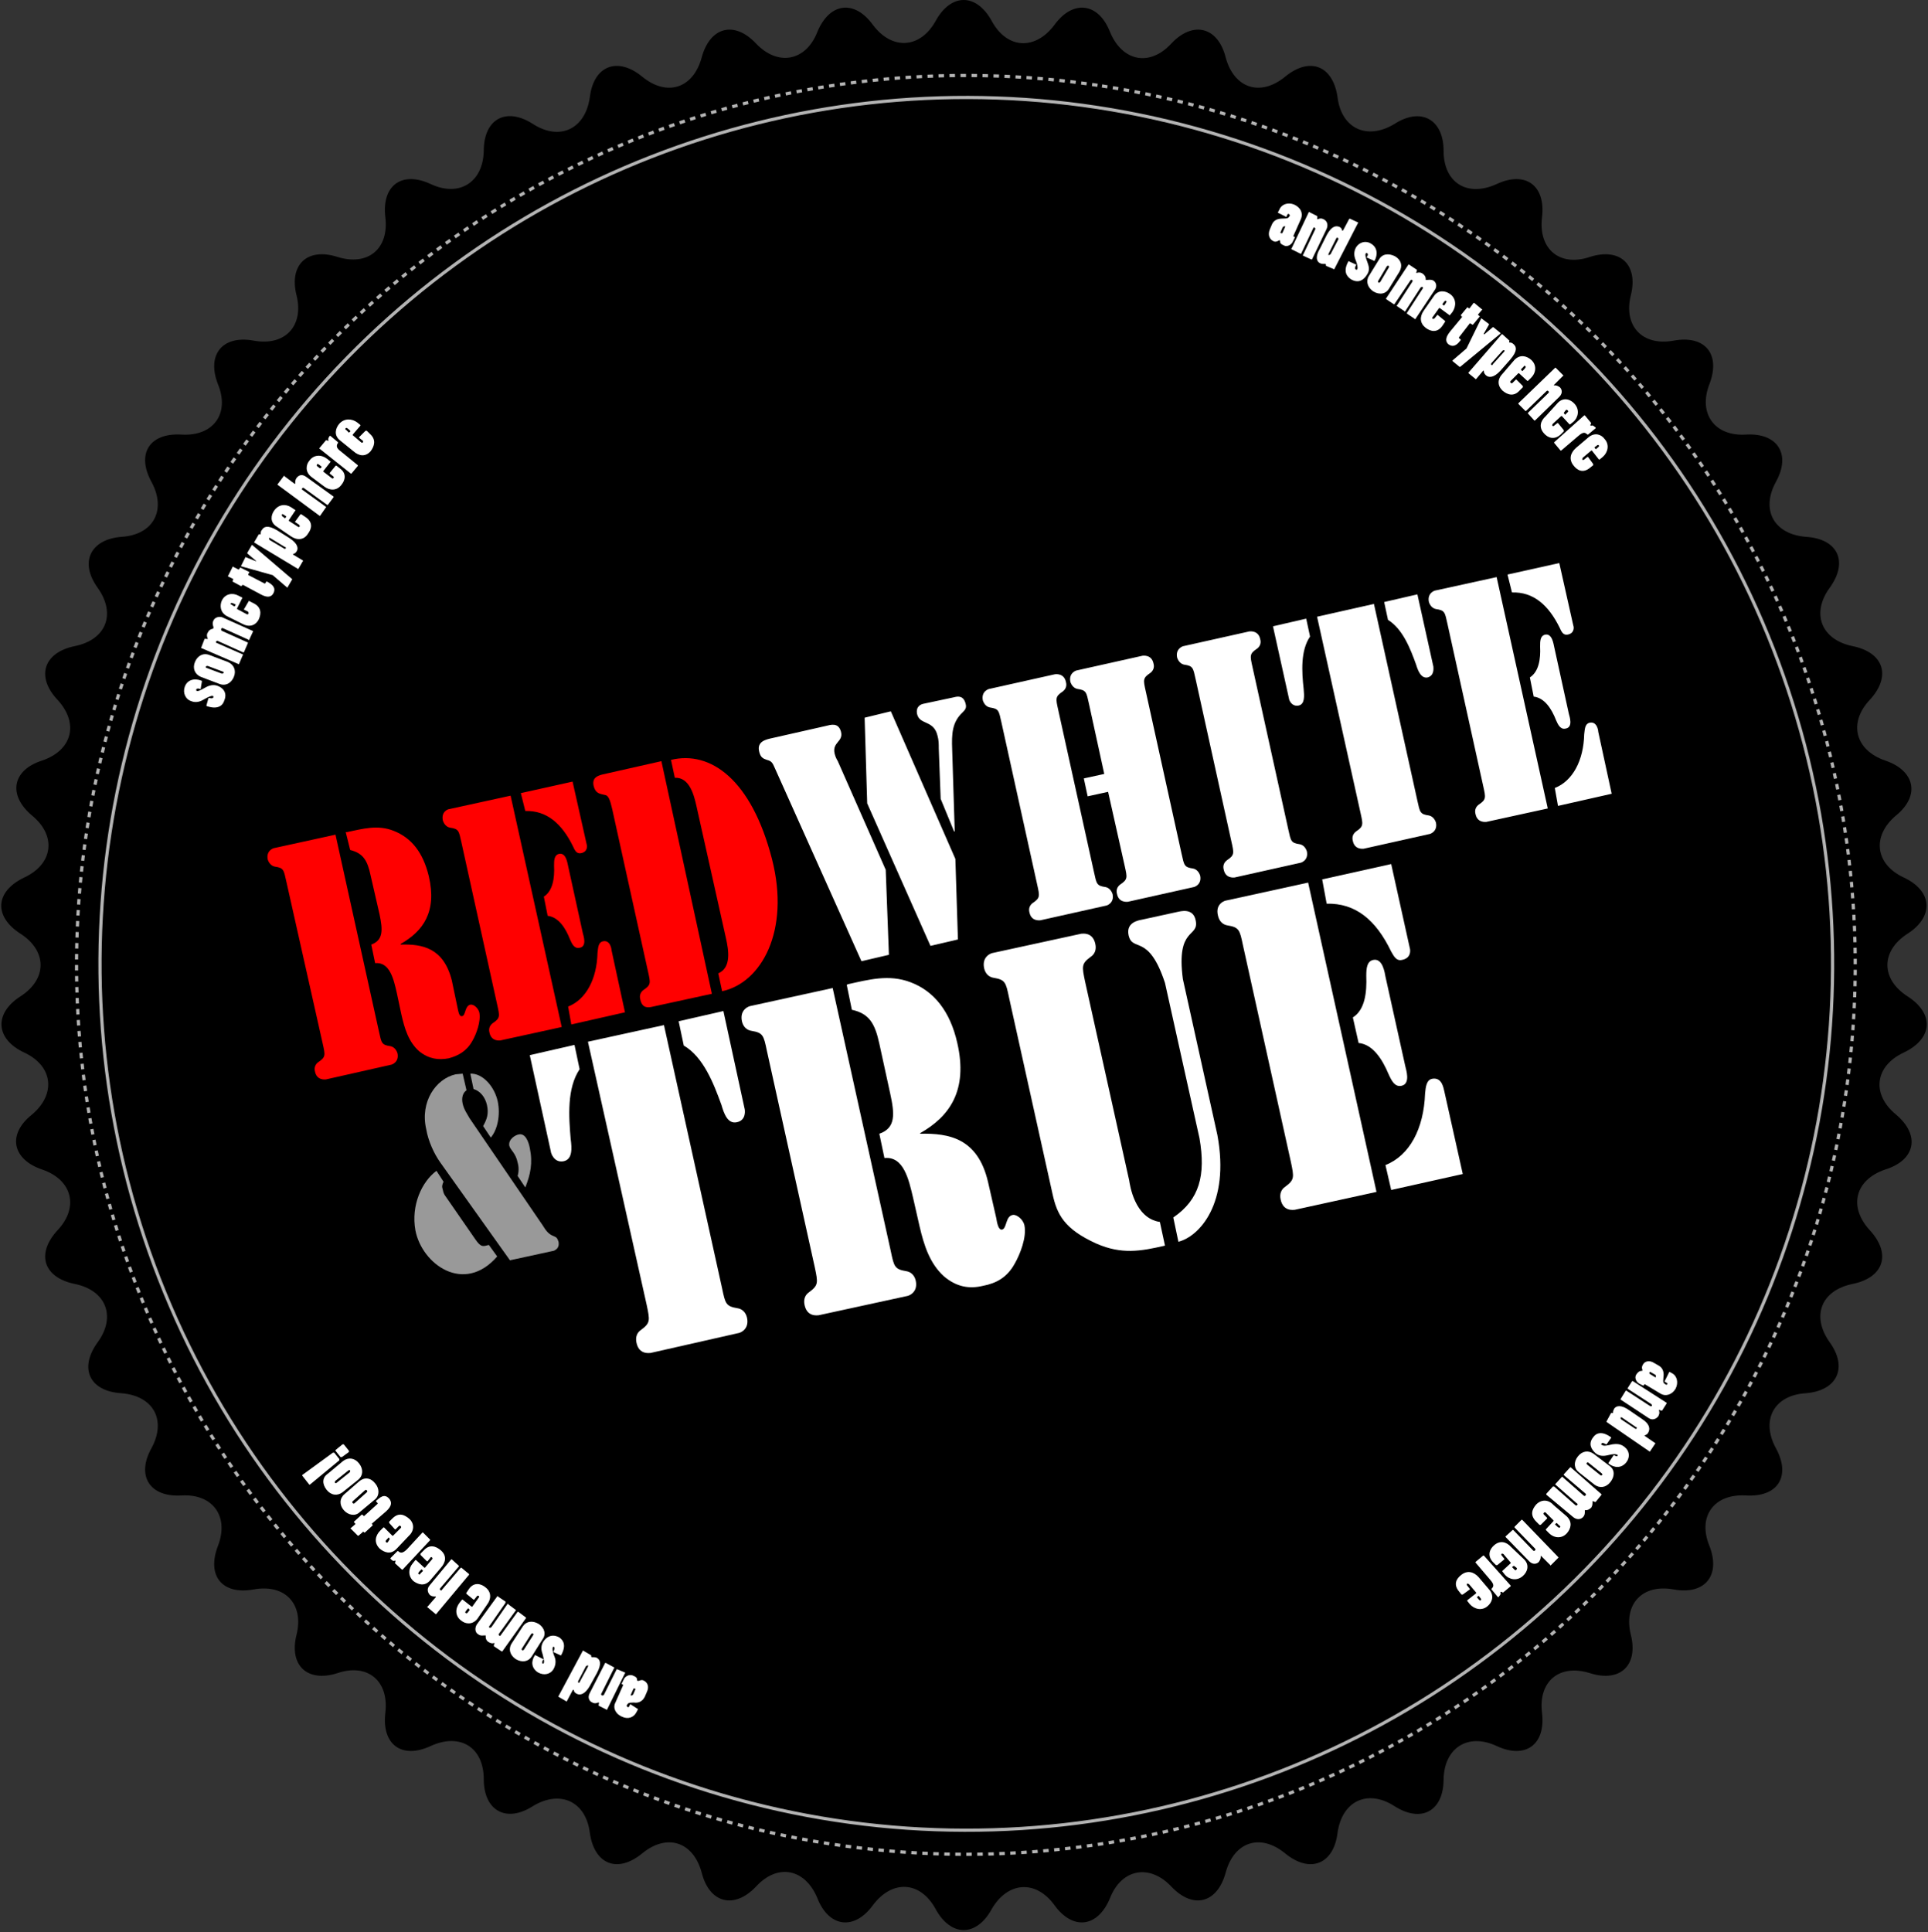 <?xml version="1.0" encoding="utf-8"?>
<!-- Generator: Adobe Illustrator 25.0.0, SVG Export Plug-In . SVG Version: 6.00 Build 0)  -->
<svg version="1.1" xmlns="http://www.w3.org/2000/svg" xmlns:xlink="http://www.w3.org/1999/xlink" x="0px" y="0px"
	 viewBox="0 0 301.7 302.3" style="enable-background:new 0 0 301.7 302.3;" xml:space="preserve">
<rect x="0" y="0" width="301.7" height="302.3" fill="#333333" stroke="none"/>
<style type="text/css">
	.st0{fill:#FFFFFF;}
	.st1{fill:#FF0000;}
	.st2{fill:#999999;}
	.st3{opacity:0.7;}
	.st4{fill:none;stroke:#FFFFFF;stroke-width:0.5;stroke-miterlimit:10;stroke-dasharray:0.861,0.861;}
	.st5{opacity:0.7;fill:none;stroke:#FFFFFF;stroke-width:0.5;stroke-miterlimit:10;}
</style>
<g id="black_disk">
	<g>
		<path d="M146.4,3.3c2.4-4.4,6.4-4.4,8.8,0c2.4,4.4,6.8,4.6,9.8,0.6c2.9-4,6.9-3.5,8.7,1.1c1.9,4.6,6.2,5.5,9.6,1.8
			c3.4-3.6,7.3-2.6,8.5,2.2c1.3,4.8,5.4,6.2,9.3,3c3.9-3.2,7.5-1.7,8.2,3.2c0.6,4.9,4.6,6.8,8.9,4.2c4.2-2.7,7.7-0.7,7.7,4.2
			c0,5,3.7,7.3,8.3,5.2c4.5-2.1,7.7,0.2,7.1,5.2c-0.6,5,2.8,7.8,7.5,6.2c4.7-1.5,7.6,1.2,6.4,6c-1.2,4.8,1.8,8,6.7,7.1
			c4.9-0.9,7.4,2.1,5.6,6.8c-1.8,4.6,0.8,8.2,5.7,7.9c5-0.3,7.1,3.1,4.7,7.4c-2.4,4.4-0.3,8.2,4.7,8.6c5,0.3,6.7,3.9,3.7,8
			c-2.9,4-1.3,8.1,3.6,9.1c4.9,1,6.1,4.7,2.7,8.4c-3.4,3.6-2.3,7.9,2.4,9.5c4.7,1.6,5.5,5.5,1.7,8.6c-3.8,3.2-3.3,7.6,1.2,9.7
			c4.5,2.1,4.8,6.1,0.6,8.8c-4.2,2.7-4.2,7.1,0,9.8c4.2,2.7,4,6.6-0.6,8.8c-4.5,2.1-5.1,6.5-1.2,9.7c3.8,3.2,3.1,7.1-1.7,8.6
			c-4.7,1.6-5.8,5.8-2.4,9.5c3.4,3.7,2.2,7.4-2.7,8.4c-4.9,1-6.5,5-3.6,9.1c2.9,4,1.2,7.6-3.7,8c-5,0.3-7.1,4.2-4.7,8.6
			c2.4,4.4,0.3,7.7-4.7,7.4c-5-0.3-7.6,3.3-5.7,7.9c1.8,4.6-0.7,7.7-5.6,6.8c-4.9-0.9-7.9,2.3-6.7,7.1c1.2,4.8-1.7,7.5-6.4,6
			c-4.8-1.5-8.1,1.3-7.5,6.2c0.6,5-2.6,7.3-7.1,5.2c-4.5-2.1-8.2,0.3-8.3,5.2c0,5-3.5,6.9-7.7,4.2c-4.2-2.7-8.2-0.8-8.9,4.2
			c-0.6,4.9-4.3,6.4-8.2,3.2c-3.9-3.2-8-1.8-9.3,3c-1.3,4.8-5.1,5.8-8.5,2.2c-3.4-3.6-7.8-2.8-9.6,1.8c-1.9,4.6-5.8,5.1-8.7,1.1
			c-2.9-4-7.3-3.7-9.8,0.6c-2.4,4.4-6.4,4.4-8.8,0c-2.4-4.4-6.8-4.6-9.8-0.6c-2.9,4-6.9,3.5-8.7-1.1c-1.9-4.6-6.2-5.5-9.6-1.8
			c-3.4,3.6-7.3,2.6-8.5-2.2c-1.3-4.8-5.4-6.2-9.3-3c-3.9,3.2-7.5,1.7-8.2-3.2c-0.6-4.9-4.6-6.8-8.9-4.2c-4.2,2.7-7.7,0.7-7.7-4.2
			c0-5-3.7-7.3-8.3-5.2c-4.5,2.1-7.7-0.2-7.1-5.2c0.6-5-2.8-7.8-7.5-6.2c-4.7,1.5-7.6-1.2-6.4-6c1.2-4.8-1.8-8-6.7-7.1
			c-4.9,0.9-7.4-2.1-5.6-6.8c1.8-4.6-0.8-8.2-5.7-7.9c-5,0.3-7.1-3.1-4.7-7.4c2.4-4.4,0.3-8.2-4.7-8.6c-5-0.3-6.7-3.9-3.7-8
			c2.9-4,1.3-8.1-3.6-9.1c-4.9-1-6.1-4.7-2.7-8.4c3.4-3.6,2.3-7.9-2.4-9.5c-4.7-1.6-5.5-5.5-1.6-8.6c3.8-3.2,3.3-7.6-1.2-9.7
			c-4.5-2.1-4.8-6.1-0.6-8.8c4.2-2.7,4.2-7.1,0-9.8c-4.2-2.7-4-6.6,0.6-8.8c4.5-2.1,5.1-6.5,1.2-9.7c-3.8-3.2-3.1-7.1,1.6-8.6
			c4.7-1.6,5.8-5.8,2.4-9.5c-3.4-3.6-2.2-7.4,2.7-8.4c4.9-1,6.5-5,3.6-9.1c-2.9-4-1.2-7.6,3.7-8c5-0.3,7.1-4.2,4.7-8.6
			c-2.4-4.4-0.3-7.7,4.7-7.4c5,0.3,7.6-3.3,5.7-7.9c-1.8-4.6,0.7-7.7,5.6-6.8c4.9,0.9,7.9-2.3,6.7-7.1c-1.2-4.8,1.7-7.5,6.4-6
			c4.8,1.5,8.1-1.3,7.5-6.2c-0.6-5,2.6-7.3,7.1-5.2c4.5,2.1,8.2-0.3,8.3-5.2c0-5,3.5-6.9,7.7-4.2c4.2,2.7,8.2,0.8,8.9-4.2
			c0.6-4.9,4.3-6.4,8.2-3.2c3.9,3.2,8,1.8,9.3-3c1.3-4.8,5.1-5.8,8.5-2.2c3.4,3.6,7.8,2.8,9.6-1.8c1.9-4.6,5.8-5.1,8.7-1.1
			C139.6,7.9,144,7.6,146.4,3.3z"/>
	</g>
</g>
<g id="outside_text">
	<path class="st0" d="M31.4,107.8c0,0.1-0.1,0.1-0.1,0c-0.3-0.1-0.5-0.1-0.6,0.1c0,0.1,0,0.2,0.1,0.2c0.2,0.1,0.6-0.1,1.3-0.5
		c0.7-0.4,1.3-0.5,1.9-0.3c0.9,0.3,1.6,1.1,1.1,2.3c-0.2,0.7-0.9,1.5-2.7,0.9c-0.1,0-0.1-0.1-0.1-0.1l0.3-1.1c0,0,0.1-0.1,0.1-0.1
		c0.4,0.1,0.6,0.1,0.7-0.1c0-0.1,0-0.2-0.1-0.2c-0.2-0.1-0.8,0.2-1.5,0.6c-0.5,0.3-1.2,0.5-1.9,0.2c-0.9-0.3-1.3-1.3-1-2.2
		c0.4-1.2,1.6-1.4,2.6-1c0.1,0,0.1,0.1,0.1,0.1L31.4,107.8z M31.4,105.9c-0.9-0.4-1.3-1.3-0.9-2.3c0.4-1,1.3-1.5,2.3-1.1l2.9,1.1
		c0.9,0.4,1.3,1.3,0.9,2.3c-0.4,1-1.3,1.5-2.3,1.1L31.4,105.9z M34.7,105.4c0.1,0,0.2,0,0.3-0.1c0-0.1,0-0.2-0.1-0.2l-2.4-0.9
		c-0.1,0-0.2,0-0.3,0.1c0,0.1,0,0.2,0.1,0.2L34.7,105.4z M39.5,98.7c0.1,0,0.1,0.1,0.1,0.1l-0.6,1.3c0,0.1-0.1,0.1-0.1,0l-4-1.8
		c-0.1-0.1-0.2,0-0.3,0.1c0,0.1,0,0.2,0.1,0.3l4,1.8c0.1,0,0.1,0.1,0.1,0.1l-0.6,1.4c0,0-0.1,0.1-0.1,0.1l-4-1.8
		c-0.1-0.1-0.2,0-0.3,0.1c0,0.1,0,0.2,0.1,0.2l4.1,1.8c0,0,0.1,0.1,0,0.1l-0.6,1.4c0,0-0.1,0.1-0.1,0l-5.8-2.5c0,0-0.1-0.1,0-0.1
		L32,100c0-0.1,0.5,0,0.5,0c0,0,0-0.1,0-0.1c-0.1-0.2-0.2-0.6,0-0.9c0.2-0.4,0.4-0.5,0.7-0.6c0.1,0,0.1,0,0.2-0.1c0,0,0-0.1,0-0.2
		c-0.1-0.3-0.2-0.6,0-1c0.2-0.5,0.9-0.7,1.4-0.5L39.5,98.7z M35.5,96.4c-1.1-0.6-1.1-1.7-0.8-2.4c0.5-1.1,1.7-1.3,2.6-0.8l0.6,0.3
		c0,0,0.1,0.1,0,0.1l-0.8,1.6c0,0,0,0.1,0,0.1l1.5,0.8c0.2,0.1,0.2,0,0.3-0.1c0-0.1,0-0.2-0.1-0.3l-0.6-0.3c0,0-0.1-0.1,0-0.1
		l0.7-1.2c0-0.1,0.1-0.1,0.2,0l0.6,0.3c1.2,0.6,1.2,1.6,0.8,2.5c-0.5,1-1.5,1.3-2.6,0.7L35.5,96.4z M36.7,94.9
		C36.7,95,36.7,94.9,36.7,94.9c0.2-0.3,0.2-0.3,0.2-0.3c-0.6-0.3-0.7-0.3-0.8-0.2c0,0.1,0,0.2,0.1,0.2L36.7,94.9z M38,91.5
		C38,91.5,38,91.5,38,91.5c-0.2,0.2-0.2,0.2-0.3,0.2L36.4,91c0,0,0,0,0-0.1c0.1-0.2,0.1-0.2,0.1-0.3l-0.8-0.4c0,0-0.1-0.1,0-0.1
		l0.7-1.4c0.1-0.1,0.1-0.1,0.1,0l0.8,0.4c0.1,0,0.1,0,0.1,0c0.2-0.3,0.2-0.3,0.2-0.3l1.4,0.7c0,0,0.1,0.1,0,0.1
		c-0.2,0.3-0.2,0.3-0.1,0.4l2.5,1.3c0,0,0.1,0,0.1,0c0.2-0.3,0.2-0.4,0.3-0.3c0.5,0.3,1.5,0.8,1,1.8c-0.3,0.6-0.9,0.8-2,0.2L38,91.5
		z M37.7,88.6C37.6,88.5,37.6,88.5,37.7,88.6l0.7-1.4c0,0,0.1-0.1,0.1,0l1.5,0.6c0,0,0.1,0,0.1,0c0,0,0-0.1-0.1-0.1l-1.3-1.1
		c0,0,0,0,0-0.1l0.7-1.2c0,0,0.1-0.1,0.1,0l6.2,5.3c0,0,0.1,0.1,0,0.1l-0.7,1.2c0,0-0.1,0.1-0.1,0l-2.1-1.8c0,0-0.1-0.1-0.1-0.1
		L37.7,88.6z M40.5,83.6c0,0,0.3,0,0.3,0c0,0,0-0.1,0-0.1c0-0.2,0-0.4,0.2-0.6c0.3-0.5,0.9-0.8,2.4,0.1l1.9,1.2
		c1.4,0.9,1.4,1.7,1.1,2.1c-0.1,0.2-0.3,0.3-0.5,0.4c-0.1,0-0.1,0-0.1,0c0,0,0,0,0.1,0.1l1.5,0.9c0,0,0.1,0.1,0,0.1L46.7,89
		c0,0-0.1,0.1-0.1,0l-6.8-4.1c0,0-0.1-0.1,0-0.1L40.5,83.6z M44.4,85.8c0.1,0.1,0.3,0.1,0.3,0c0.1-0.1,0-0.2-0.1-0.2l-2.3-1.4
		c0,0-0.2-0.1-0.2,0c0,0,0,0.1,0,0.1c0,0.1,0.1,0.1,0.1,0.2L44.4,85.8z M43.3,82.4c-1.1-0.7-0.9-1.8-0.4-2.5c0.7-1,1.8-1.1,2.7-0.5
		l0.6,0.4c0,0,0.1,0.1,0,0.1l-1,1.5c0,0,0,0.1,0,0.1l1.4,0.9c0.1,0.1,0.2,0.1,0.3,0c0-0.1,0-0.2-0.1-0.3l-0.6-0.4c0,0-0.1-0.1,0-0.1
		l0.8-1.1c0,0,0.1-0.1,0.2,0l0.6,0.4c1.2,0.8,1,1.8,0.4,2.6c-0.6,1-1.7,1.1-2.7,0.4L43.3,82.4z M44.6,81.1
		C44.6,81.1,44.6,81.1,44.6,81.1c0.2-0.2,0.2-0.3,0.2-0.3c-0.6-0.4-0.6-0.4-0.7-0.3c0,0.1,0,0.2,0.1,0.3L44.6,81.1z M43.5,75.9
		c-0.1-0.1-0.1-0.1,0-0.2l0.9-1.2c0-0.1,0.1-0.1,0.1,0l1.6,1.2c0.1,0,0.1,0,0.1,0c0,0,0-0.1,0-0.1c0-0.3,0-0.5,0.2-0.8
		c0.3-0.4,0.8-0.7,1.5-0.2l4.3,3.1c0,0,0,0.1,0,0.1L51.3,79c0,0-0.1,0-0.1,0l-3.6-2.6c-0.1-0.1-0.2-0.1-0.3,0s-0.1,0.2,0.1,0.3
		l3.6,2.6c0,0,0.1,0.1,0,0.1l-0.9,1.3c0,0-0.1,0-0.1,0L43.5,75.9z M48.7,74.6c-1-0.8-0.8-1.9-0.3-2.5c0.7-1,1.9-1,2.8-0.3l0.5,0.4
		c0,0,0.1,0.1,0,0.1l-1.1,1.4c0,0,0,0.1,0,0.1l1.3,1c0.1,0.1,0.2,0.1,0.3,0c0-0.1,0.1-0.2-0.1-0.3l-0.5-0.4c0,0,0-0.1,0-0.1l0.9-1.1
		c0,0,0.1-0.1,0.2,0l0.5,0.4c1.1,0.8,0.8,1.9,0.2,2.6c-0.7,0.9-1.8,0.9-2.7,0.2L48.7,74.6z M50.1,73.3
		C50.1,73.4,50.1,73.3,50.1,73.3c0.2-0.2,0.3-0.2,0.2-0.3c-0.5-0.4-0.6-0.5-0.7-0.3c-0.1,0.1,0,0.2,0.1,0.3L50.1,73.3z M50,70.2
		c0,0-0.1-0.1,0-0.1l1-1.2c0-0.1,0.4,0.1,0.4,0.1c0,0,0,0,0-0.1c-0.1-0.2,0-0.4,0.2-0.7c0,0,0.1,0,0.1,0l1.2,1c0,0,0,0.1,0,0.1
		c-0.3,0.4-0.3,0.8,0.4,1.3l2.7,2.2c0,0,0,0.1,0,0.1l-1,1.2c0,0-0.1,0-0.1,0L50,70.2z M53.2,68.9c-1-0.8-0.7-1.9-0.1-2.6
		c0.8-0.9,2-0.8,2.8-0.2l0.5,0.4c0,0,0,0.1,0,0.1l-1.2,1.4c0,0,0,0.1,0,0.1l1.3,1.1c0.1,0.1,0.2,0.1,0.3,0c0-0.1,0.1-0.2-0.1-0.3
		l-0.5-0.4c0,0,0-0.1,0-0.1l1-1c0.1,0,0.1,0,0.2,0l0.5,0.5c1,0.9,0.7,1.9,0.1,2.7c-0.8,0.9-1.8,0.8-2.7,0L53.2,68.9z M54.6,67.7
		C54.7,67.8,54.7,67.8,54.6,67.7c0.2-0.2,0.3-0.2,0.2-0.3c-0.5-0.5-0.6-0.5-0.7-0.4c-0.1,0.1-0.1,0.2,0.1,0.3L54.6,67.7z M200,33.3
		c-0.1,0,0-0.1,0.2-0.5c0.3-0.8,1.3-1.2,2.3-0.8c1.1,0.5,1.4,1.4,1.1,2.2l-1.2,2.7c0,0.1,0,0.1,0.2,0.2c0,0,0.1,0.1,0,0.1l-0.3,0.6
		c-0.2,0.5-0.9,0.9-1.4,0.6c-0.5-0.2-0.6-0.4-0.6-0.7c0-0.1,0-0.1-0.1-0.1c0,0-0.1,0-0.2,0.1c-0.2,0.1-0.5,0.2-0.8,0
		c-0.4-0.2-0.9-0.8-0.5-1.8l0.3-0.7c0.3-0.8,1-1,1.7-1c0.9,0,0.9-0.1,1.1-0.4c0.1-0.1,0-0.2-0.1-0.3c-0.2-0.1-0.2,0-0.4,0.4
		c0,0.1-0.1,0.1-0.1,0L200,33.3z M201.1,35.5c0,0,0-0.1,0-0.1c-0.1,0-0.3,0-0.4,0.2l-0.3,0.7c-0.1,0.1,0,0.2,0.1,0.2
		c0.1,0,0.2,0,0.2-0.1L201.1,35.5z M202.1,39c0,0-0.1-0.1,0-0.1l2.7-5.7c0,0,0.1-0.1,0.1,0l1.2,0.6c0.1,0,0,0.5,0,0.5c0,0,0,0,0.1,0
		c0.3-0.1,0.5-0.2,0.9,0c0.5,0.2,0.8,0.8,0.5,1.5l-2.3,4.8c0,0,0,0-0.1,0l-1.3-0.6c0,0-0.1-0.1,0-0.1l1.9-4c0.1-0.1,0-0.2-0.1-0.3
		c-0.1,0-0.2,0-0.2,0.1l-1.9,4c0,0,0,0-0.1,0L202.1,39z M207.5,41.6c0,0,0-0.3-0.1-0.3c0,0-0.1,0-0.2,0c-0.2,0-0.4,0-0.6-0.1
		c-0.5-0.2-0.9-0.9,0-2.4l1-2c0.8-1.5,1.5-1.5,2-1.3c0.2,0.1,0.4,0.3,0.4,0.5c0,0.1,0,0.1,0.1,0.1c0,0,0,0,0.1-0.1l0.9-1.7
		c0,0,0.1-0.1,0.1-0.1l1.3,0.6c0,0,0.1,0.1,0,0.1l-3.7,7.2c0,0-0.1,0.1-0.1,0L207.5,41.6z M209.4,37.5c0.1-0.1,0-0.3-0.1-0.3
		c-0.1,0-0.2,0-0.2,0.1l-1.2,2.4c0,0.1-0.1,0.2,0,0.2c0,0,0.1,0,0.1,0c0.1,0,0.1-0.1,0.2-0.1L209.4,37.5z M213.9,40.3
		c-0.1,0-0.1-0.1,0-0.1c0.2-0.3,0.2-0.5,0-0.6c-0.1,0-0.2,0-0.2,0.1c-0.1,0.2,0,0.6,0.3,1.4c0.3,0.8,0.3,1.3-0.1,1.9
		c-0.5,0.8-1.3,1.4-2.5,0.7c-0.6-0.4-1.3-1.2-0.4-2.8c0,0,0.1-0.1,0.1,0l1.1,0.5c0,0,0.1,0.1,0,0.1c-0.2,0.3-0.2,0.6,0,0.7
		c0.1,0,0.2,0,0.2-0.1c0.1-0.2,0-0.8-0.3-1.5c-0.2-0.5-0.3-1.2,0.1-1.9c0.5-0.8,1.5-1.1,2.3-0.6c1.1,0.6,1.1,1.8,0.6,2.7
		c0,0-0.1,0.1-0.1,0L213.9,40.3z M215.8,40.6c0.5-0.9,1.5-1,2.5-0.5c1,0.6,1.2,1.5,0.7,2.4l-1.6,2.6c-0.5,0.9-1.5,1.1-2.5,0.5
		c-0.9-0.6-1.2-1.6-0.7-2.4L215.8,40.6z M215.7,43.9c-0.1,0.1-0.1,0.2,0,0.3s0.2,0,0.3-0.1l1.3-2.2c0.1-0.1,0.1-0.2,0-0.3
		c-0.1-0.1-0.2,0-0.3,0.1L215.7,43.9z M221.5,49.9c0,0.1-0.1,0.1-0.1,0l-1.2-0.8c0,0-0.1-0.1,0-0.2l2.4-3.7c0.1-0.1,0.1-0.2,0-0.3
		c-0.1,0-0.2,0-0.3,0.1l-2.4,3.7c0,0.1-0.1,0.1-0.1,0l-1.2-0.8c0,0-0.1-0.1,0-0.1l2.4-3.7c0.1-0.1,0-0.2,0-0.3
		c-0.1,0-0.2-0.1-0.3,0.1l-2.5,3.7c0,0-0.1,0-0.1,0l-1.2-0.8c0,0,0-0.1,0-0.1l3.5-5.3c0,0,0.1,0,0.1,0l1.2,0.8
		c0.1,0-0.1,0.5-0.1,0.5c0,0,0.1,0,0.1,0c0.3-0.1,0.6-0.1,0.9,0.1c0.3,0.2,0.5,0.5,0.5,0.8c0,0.1,0,0.1,0,0.2c0,0,0.1,0,0.2,0
		c0.3,0,0.6-0.1,1,0.1c0.5,0.3,0.6,1,0.2,1.5L221.5,49.9z M224.4,46.3c0.7-1,1.8-0.8,2.5-0.3c1,0.7,1,1.9,0.4,2.8l-0.4,0.5
		c0,0-0.1,0.1-0.1,0l-1.5-1.1c0,0-0.1,0-0.1,0l-1,1.4c-0.1,0.1-0.1,0.2,0,0.3c0.1,0,0.2,0,0.3-0.1l0.4-0.5c0,0,0.1-0.1,0.1,0
		l1.1,0.9c0,0,0.1,0.1,0,0.2l-0.4,0.6c-0.8,1.1-1.8,0.9-2.6,0.3c-0.9-0.7-1-1.7-0.3-2.7L224.4,46.3z M225.7,47.6
		C225.7,47.7,225.7,47.7,225.7,47.6c0.2,0.2,0.2,0.2,0.3,0.2c0.4-0.6,0.4-0.6,0.3-0.7c-0.1-0.1-0.2,0-0.3,0.1L225.7,47.6z
		 M228.8,49.6C228.9,49.6,228.9,49.5,228.8,49.6c-0.2-0.2-0.2-0.3-0.2-0.3l1-1.2c0,0,0.1,0,0.1,0c0.2,0.2,0.2,0.2,0.3,0.1l0.6-0.8
		c0,0,0.1,0,0.1,0l1.2,1c0.1,0.1,0.1,0.1,0,0.1l-0.6,0.7c0,0.1,0,0.1,0,0.1c0.3,0.2,0.3,0.2,0.2,0.3l-1,1.2c0,0-0.1,0-0.1,0
		c-0.3-0.2-0.3-0.2-0.4-0.2l-1.7,2.2c0,0,0,0.1,0,0.1c0.3,0.2,0.3,0.3,0.3,0.3c-0.4,0.5-1,1.3-1.9,0.7c-0.5-0.4-0.6-1,0.2-2
		L228.8,49.6z M231.8,49.8C231.9,49.7,231.9,49.7,231.8,49.8l1.2,0.9c0,0,0,0.1,0,0.1l-0.8,1.4c0,0,0,0.1,0,0.1c0,0,0.1,0,0.1,0
		l1.3-1.1c0,0,0.1,0,0.1,0l1.1,0.9c0,0,0,0.1,0,0.1l-6.3,5.2c0,0-0.1,0-0.1,0l-1.1-0.9c0,0,0-0.1,0-0.1l2.1-1.8c0,0,0.1-0.1,0.1-0.1
		L231.8,49.8z M236.2,53.3c0,0-0.1,0.3,0,0.3c0,0,0.1,0,0.1,0c0.2,0,0.4,0.1,0.6,0.3c0.4,0.4,0.6,1-0.6,2.4l-1.5,1.7
		c-1.1,1.2-1.9,1.1-2.3,0.7c-0.2-0.2-0.3-0.4-0.3-0.6c0-0.1,0-0.1,0-0.1c0,0,0,0-0.1,0l-1.1,1.3c0,0-0.1,0.1-0.1,0l-1.1-0.9
		c0,0,0-0.1,0-0.1l5.2-6c0,0,0.1,0,0.1,0L236.2,53.3z M233.4,56.8c-0.1,0.1-0.1,0.3,0,0.3c0.1,0.1,0.2,0,0.2-0.1l1.8-2
		c0,0,0.1-0.1,0-0.2c0,0-0.1,0-0.1,0c-0.1,0-0.1,0-0.2,0.1L233.4,56.8z M237,56.3c0.9-0.9,1.9-0.6,2.6,0c0.9,0.8,0.8,2,0,2.8
		l-0.5,0.5c0,0-0.1,0-0.1,0l-1.3-1.2c0,0-0.1,0-0.1,0l-1.2,1.2c-0.1,0.1-0.1,0.2,0,0.3c0.1,0.1,0.2,0.1,0.3,0l0.5-0.5
		c0,0,0.1,0,0.1,0l1,1c0,0.1,0,0.1,0,0.2l-0.5,0.5c-0.9,1-1.9,0.7-2.7,0c-0.8-0.8-0.8-1.8,0.1-2.7L237,56.3z M238,57.8
		C238,57.9,238,57.9,238,57.8c0.2,0.3,0.2,0.3,0.3,0.2c0.5-0.5,0.5-0.6,0.4-0.7c-0.1-0.1-0.2-0.1-0.3,0.1L238,57.8z M243.3,57.6
		c0.1-0.1,0.1-0.1,0.2,0l1.1,1.1c0.1,0.1,0.1,0.1,0,0.1l-1.4,1.4c-0.1,0.1-0.1,0.1,0,0.1c0,0,0.1,0,0.1,0c0.3,0,0.5,0.1,0.8,0.3
		c0.3,0.3,0.5,0.9-0.1,1.5l-3.8,3.7c0,0-0.1,0-0.1,0l-1-1.1c0,0,0-0.1,0-0.1l3.2-3.1c0.1-0.1,0.1-0.2,0-0.3s-0.2-0.1-0.3,0l-3.2,3.1
		c0,0-0.1,0-0.1,0l-1.1-1.1c0,0,0-0.1,0-0.1L243.3,57.6z M243.8,63c0.9-0.9,2-0.5,2.6,0.2c0.8,0.9,0.6,2.1-0.2,2.8l-0.5,0.4
		c0,0-0.1,0-0.1,0l-1.2-1.3c0,0-0.1,0-0.1,0l-1.3,1.2c-0.1,0.1-0.1,0.2-0.1,0.3c0.1,0.1,0.2,0.1,0.3,0l0.5-0.4c0,0,0.1,0,0.1,0
		l0.9,1.1c0,0.1,0,0.1,0,0.2l-0.5,0.5c-1,0.9-2,0.5-2.6-0.2c-0.8-0.9-0.6-1.9,0.3-2.7L243.8,63z M244.7,64.6
		C244.7,64.6,244.7,64.6,244.7,64.6c0.2,0.3,0.2,0.3,0.2,0.3c0.5-0.5,0.6-0.5,0.4-0.7c-0.1-0.1-0.2-0.1-0.3,0L244.7,64.6z M247.9,65
		c0,0,0.1,0,0.1,0l1,1.2c0,0-0.2,0.3-0.1,0.4c0,0,0,0,0.1,0c0.3-0.1,0.4,0.1,0.7,0.3c0,0,0,0.1,0,0.1l-1.2,1c0,0-0.1,0-0.1,0
		c-0.4-0.4-0.7-0.4-1.4,0.2l-2.7,2.3c0,0-0.1,0-0.1,0l-1-1.2c0,0,0-0.1,0-0.1L247.9,65z M248.6,68.4c1-0.8,2-0.4,2.5,0.3
		c0.8,0.9,0.5,2.1-0.3,2.8l-0.5,0.4c0,0-0.1,0-0.1,0l-1.1-1.4c0,0-0.1,0-0.1,0l-1.3,1.1c-0.1,0.1-0.1,0.2-0.1,0.3
		c0,0.1,0.2,0.1,0.3,0l0.5-0.4c0,0,0.1,0,0.1,0l0.8,1.1c0,0.1,0,0.1,0,0.2l-0.5,0.4c-1.1,0.9-2,0.4-2.6-0.4
		c-0.7-0.9-0.5-1.9,0.4-2.7L248.6,68.4z M249.5,70C249.4,70,249.4,70.1,249.5,70c0.2,0.3,0.2,0.3,0.2,0.3c0.5-0.4,0.6-0.5,0.5-0.6
		c-0.1-0.1-0.2-0.1-0.3,0L249.5,70z M261.2,214.7c0-0.1,0.1,0,0.5,0.2c0.7,0.4,1,1.4,0.5,2.4c-0.6,1-1.6,1.2-2.3,0.8l-2.5-1.5
		c-0.1,0-0.1,0-0.2,0.2c0,0-0.1,0-0.1,0l-0.6-0.3c-0.5-0.3-0.8-1-0.4-1.5c0.3-0.4,0.5-0.5,0.8-0.5c0.1,0,0.1,0,0.1,0
		c0,0,0-0.1,0-0.2c-0.1-0.2-0.1-0.5,0.1-0.8c0.2-0.4,0.9-0.8,1.8-0.2l0.7,0.4c0.7,0.4,0.8,1.2,0.7,1.8c-0.1,0.9,0,0.9,0.3,1.1
		c0.1,0.1,0.2,0.1,0.3,0c0.1-0.1,0-0.2-0.4-0.4c0,0-0.1-0.1,0-0.1L261.2,214.7z M259,215.5c0,0,0.1,0,0.1,0c0-0.1,0.1-0.3-0.1-0.4
		l-0.7-0.4c-0.1-0.1-0.2,0-0.2,0.1c0,0.1,0,0.2,0.1,0.2L259,215.5z M255.4,216.1c0,0,0.1,0,0.1,0l5.3,3.4c0,0,0,0.1,0,0.1l-0.7,1.1
		c0,0.1-0.5-0.1-0.5-0.1c0,0,0,0,0,0.1c0.1,0.3,0.1,0.5-0.1,0.9c-0.3,0.4-0.9,0.7-1.5,0.3l-4.4-2.9c0,0,0,0,0-0.1l0.8-1.3
		c0,0,0.1,0,0.1,0l3.7,2.4c0.1,0.1,0.2,0,0.3,0c0-0.1,0-0.2-0.1-0.3l-3.7-2.4c0,0,0-0.1,0-0.1L255.4,216.1z M252.1,221.1
		c0,0,0.3,0,0.3,0c0,0,0-0.1,0-0.1c0-0.2,0.1-0.4,0.2-0.6c0.3-0.4,1-0.7,2.4,0.3l1.9,1.3c1.4,0.9,1.3,1.7,1,2.2
		c-0.1,0.2-0.3,0.3-0.5,0.4c-0.1,0-0.1,0-0.1,0c0,0,0,0,0.1,0.1l1.6,1.1c0,0,0.1,0.1,0,0.1l-0.8,1.2c0,0-0.1,0.1-0.1,0l-6.7-4.6
		c0,0,0-0.1,0-0.1L252.1,221.1z M255.8,223.5c0.1,0.1,0.3,0.1,0.3,0c0.1-0.1,0-0.2-0.1-0.2l-2.2-1.5c-0.1,0-0.2-0.1-0.2,0
		c0,0,0,0.1,0,0.1c0,0.1,0,0.1,0.1,0.2L255.8,223.5z M252.5,227.7c0,0,0.1,0,0.1,0c0.3,0.2,0.5,0.2,0.5,0.1c0.1-0.1,0-0.2-0.1-0.2
		c-0.2-0.1-0.6-0.1-1.4,0.1c-0.8,0.2-1.4,0.1-1.9-0.3c-0.7-0.6-1.2-1.5-0.4-2.5c0.4-0.6,1.3-1.1,2.8,0c0,0,0.1,0.1,0,0.1l-0.7,1
		c0,0-0.1,0-0.1,0c-0.3-0.2-0.6-0.3-0.7-0.1c-0.1,0.1,0,0.2,0.1,0.2c0.2,0.2,0.8,0.1,1.6-0.1c0.6-0.1,1.3-0.1,1.9,0.4
		c0.8,0.6,0.9,1.6,0.3,2.4c-0.8,1-1.9,0.9-2.8,0.2c0,0,0-0.1,0-0.1L252.5,227.7z M251.9,229.4c0.8,0.6,0.8,1.6,0.1,2.5
		c-0.7,0.9-1.7,1-2.5,0.4l-2.4-1.9c-0.8-0.6-0.9-1.6-0.2-2.5c0.7-0.9,1.7-1,2.5-0.4L251.9,229.4z M248.6,228.9
		c-0.1-0.1-0.2-0.1-0.3,0c-0.1,0.1,0,0.2,0.1,0.3l2,1.6c0.1,0.1,0.2,0.1,0.3,0c0.1-0.1,0-0.2-0.1-0.3L248.6,228.9z M242,233.9
		c0,0-0.1-0.1,0-0.2l1-1.1c0,0,0.1,0,0.2,0l3.3,2.9c0.1,0.1,0.2,0.1,0.3,0c0.1-0.1,0.1-0.2-0.1-0.3l-3.3-2.9c0,0-0.1-0.1,0-0.1
		l1-1.1c0,0,0.1-0.1,0.1,0l3.3,2.9c0.1,0.1,0.2,0.1,0.3,0c0.1-0.1,0.1-0.2,0-0.3l-3.4-2.9c0,0,0-0.1,0-0.1l1-1.1c0,0,0.1,0,0.1,0
		l4.8,4.2c0,0,0,0.1,0,0.1l-0.9,1.1c-0.1,0.1-0.5-0.2-0.5-0.1c0,0,0,0.1,0,0.1c0,0.3,0,0.6-0.2,0.9c-0.3,0.3-0.6,0.4-0.8,0.4
		c-0.1,0-0.1,0-0.2,0c0,0,0,0.1,0,0.2c0,0.3,0,0.6-0.3,0.9c-0.4,0.4-1,0.4-1.5,0L242,233.9z M245.2,237.3c0.9,0.9,0.6,1.9,0,2.6
		c-0.8,0.9-2,0.8-2.8,0l-0.5-0.5c0,0,0-0.1,0-0.1l1.2-1.3c0,0,0-0.1,0-0.1l-1.2-1.2c-0.1-0.1-0.2-0.1-0.3,0c-0.1,0.1-0.1,0.2,0,0.3
		l0.5,0.5c0,0,0,0.1,0,0.1l-1,1c-0.1,0-0.1,0-0.2,0l-0.5-0.5c-1-1-0.7-1.9,0-2.7c0.8-0.8,1.9-0.8,2.7,0.1L245.2,237.3z M243.6,238.3
		C243.6,238.3,243.6,238.3,243.6,238.3c-0.3,0.2-0.3,0.2-0.2,0.3c0.5,0.5,0.6,0.5,0.7,0.4c0.1-0.1,0.1-0.2-0.1-0.3L243.6,238.3z
		 M243.8,243.6c0.1,0.1,0.1,0.1,0,0.2l-1.1,1.1c-0.1,0.1-0.1,0.1-0.1,0l-1.4-1.4c-0.1-0.1-0.1-0.1-0.1,0c0,0,0,0.1,0,0.1
		c0,0.3-0.1,0.5-0.3,0.8c-0.3,0.3-0.9,0.5-1.5-0.1l-3.7-3.8c0,0,0-0.1,0-0.1l1.1-1c0,0,0.1,0,0.1,0l3.1,3.2c0.1,0.1,0.2,0.1,0.3,0
		s0.1-0.2,0-0.3L237,239c0,0,0-0.1,0-0.1l1.1-1.1c0,0,0.1,0,0.1,0L243.8,243.6z M238.5,244c0.9,0.9,0.5,2-0.2,2.6
		c-0.9,0.8-2.1,0.6-2.8-0.2l-0.4-0.5c0,0,0-0.1,0-0.1l1.3-1.2c0,0,0-0.1,0-0.1l-1.1-1.3c-0.1-0.1-0.2-0.1-0.3-0.1
		c-0.1,0.1-0.1,0.2,0,0.3l0.4,0.5c0,0,0,0.1,0,0.1l-1.1,0.9c-0.1,0-0.1,0-0.2,0l-0.5-0.5c-0.9-1-0.5-2,0.2-2.6
		c0.9-0.8,1.9-0.6,2.7,0.3L238.5,244z M236.9,245C236.9,245,236.8,245,236.9,245c-0.3,0.2-0.3,0.2-0.3,0.2c0.5,0.5,0.5,0.6,0.7,0.4
		c0.1-0.1,0.1-0.2,0-0.3L236.9,245z M236.4,248.1c0,0,0,0.1,0,0.1l-1.2,1c0,0-0.3-0.2-0.4-0.1c0,0,0,0,0,0.1
		c0.1,0.3-0.1,0.4-0.3,0.7c0,0-0.1,0-0.1,0l-1-1.2c0,0,0-0.1,0-0.1c0.4-0.4,0.4-0.7-0.2-1.4l-2.3-2.7c0,0,0-0.1,0-0.1l1.2-1
		c0,0,0.1,0,0.1,0L236.4,248.1z M233.1,248.8c0.8,1,0.3,2-0.3,2.5c-0.9,0.8-2.1,0.5-2.8-0.3l-0.4-0.5c0,0,0-0.1,0-0.1l1.4-1.1
		c0,0,0-0.1,0-0.1l-1.1-1.3c-0.1-0.1-0.2-0.1-0.3-0.1c-0.1,0-0.1,0.2,0,0.3l0.4,0.5c0,0,0,0.1,0,0.1l-1.1,0.8c-0.1,0-0.1,0-0.2,0
		l-0.4-0.5c-0.9-1.1-0.4-2,0.4-2.6c0.9-0.7,1.9-0.5,2.7,0.4L233.1,248.8z M231.4,249.7C231.4,249.7,231.4,249.7,231.4,249.7
		c-0.3,0.2-0.3,0.2-0.3,0.2c0.4,0.5,0.5,0.6,0.6,0.5c0.1-0.1,0.1-0.2,0-0.3L231.4,249.7z M99.8,267.4c0.1,0,0,0.1-0.2,0.5
		c-0.4,0.8-1.3,1.2-2.3,0.7c-1.1-0.5-1.4-1.5-1-2.2l1.2-2.7c0-0.1,0-0.1-0.2-0.2c0,0-0.1-0.1,0-0.1l0.3-0.6c0.2-0.5,0.9-0.9,1.5-0.6
		c0.5,0.2,0.6,0.4,0.6,0.7c0,0.1,0,0.1,0.1,0.1c0,0,0.1,0,0.2,0c0.2-0.1,0.5-0.2,0.8,0c0.4,0.2,0.9,0.8,0.4,1.8l-0.3,0.7
		c-0.4,0.8-1.1,1-1.7,0.9c-0.9,0-0.9,0.1-1.1,0.4c-0.1,0.1,0,0.2,0.1,0.3c0.2,0.1,0.2,0,0.4-0.4c0,0,0.1-0.1,0.1,0L99.8,267.4z
		 M98.7,265.2c0,0,0,0.1,0,0.1c0.1,0,0.3,0,0.4-0.2l0.3-0.7c0.1-0.1,0-0.2-0.1-0.2c-0.1,0-0.2,0-0.2,0.1L98.7,265.2z M97.8,261.7
		c0,0,0.1,0.1,0,0.1l-2.8,5.7c0,0-0.1,0.1-0.1,0l-1.2-0.6c-0.1,0,0.1-0.5,0-0.5c0,0,0,0-0.1,0c-0.3,0.1-0.5,0.2-0.9,0
		c-0.5-0.2-0.8-0.8-0.4-1.5l2.4-4.7c0,0,0,0,0.1,0l1.3,0.7c0,0,0.1,0.1,0,0.1l-2,4c-0.1,0.1,0,0.2,0.1,0.3c0.1,0,0.2,0,0.3-0.1l2-4
		c0,0,0,0,0.1,0L97.8,261.7z M92.5,259c0,0,0,0.3,0.1,0.3c0,0,0.1,0,0.2,0c0.2,0,0.4,0,0.6,0.1c0.5,0.3,0.8,0.9,0,2.4l-1.1,2
		c-0.8,1.4-1.6,1.5-2.1,1.2c-0.2-0.1-0.4-0.3-0.4-0.5c0-0.1,0-0.1-0.1-0.1c0,0,0,0-0.1,0.1l-0.9,1.7c0,0-0.1,0.1-0.1,0l-1.2-0.7
		c0,0-0.1-0.1,0-0.1l3.8-7.1c0,0,0.1-0.1,0.1,0L92.5,259z M90.5,263c-0.1,0.1,0,0.3,0,0.3c0.1,0,0.2,0,0.2-0.1l1.3-2.4
		c0-0.1,0.1-0.2,0-0.2c0,0-0.1,0-0.1,0c-0.1,0-0.1,0.1-0.2,0.1L90.5,263z M85,259.6c0.1,0,0.1,0.1,0,0.1c-0.2,0.3-0.2,0.5-0.1,0.6
		c0.1,0,0.2,0,0.2-0.1c0.1-0.2,0-0.6-0.2-1.4c-0.3-0.8-0.2-1.4,0.1-1.9c0.5-0.8,1.4-1.3,2.5-0.7c0.6,0.4,1.2,1.2,0.3,2.8
		c0,0-0.1,0.1-0.1,0l-1.1-0.5c0,0,0-0.1,0-0.1c0.2-0.3,0.2-0.6,0.1-0.7c-0.1-0.1-0.2,0-0.2,0.1c-0.1,0.2,0,0.8,0.3,1.5
		c0.2,0.5,0.2,1.2-0.2,1.9c-0.5,0.8-1.5,1-2.4,0.5c-1.1-0.7-1.1-1.8-0.5-2.7c0,0,0.1-0.1,0.1,0L85,259.6z M83.2,259.2
		c-0.5,0.8-1.5,1-2.5,0.4c-0.9-0.6-1.2-1.6-0.6-2.5l1.7-2.6c0.5-0.8,1.5-1,2.5-0.4c0.9,0.6,1.2,1.6,0.6,2.4L83.2,259.2z M83.4,255.9
		c0.1-0.1,0.1-0.2,0-0.3c-0.1-0.1-0.2,0-0.3,0.1l-1.4,2.2c-0.1,0.1-0.1,0.2,0,0.3c0.1,0.1,0.2,0,0.3-0.1L83.4,255.9z M77.8,249.8
		c0-0.1,0.1-0.1,0.1,0l1.2,0.8c0,0,0,0.1,0,0.2l-2.5,3.6c-0.1,0.1-0.1,0.2,0,0.3c0.1,0,0.2,0,0.3-0.1l2.5-3.6c0-0.1,0.1-0.1,0.1,0
		l1.2,0.9c0,0,0.1,0.1,0,0.1l-2.6,3.6c-0.1,0.1-0.1,0.2,0,0.3c0.1,0.1,0.2,0.1,0.3-0.1l2.6-3.6c0,0,0.1,0,0.1,0l1.2,0.9
		c0,0,0,0.1,0,0.1l-3.7,5.2c0,0-0.1,0-0.1,0l-1.2-0.8c-0.1-0.1,0.1-0.5,0.1-0.5c0,0-0.1,0-0.1,0c-0.3,0.1-0.6,0-0.9-0.2
		c-0.3-0.2-0.4-0.5-0.4-0.8c0-0.1,0-0.1,0-0.2c0,0-0.1,0-0.2,0c-0.3,0-0.6,0.1-1-0.2c-0.5-0.3-0.5-1-0.2-1.5L77.8,249.8z
		 M74.7,253.3c-0.8,1-1.9,0.8-2.5,0.3c-1-0.7-1-1.9-0.3-2.8l0.4-0.5c0,0,0.1,0,0.1,0l1.4,1.1c0,0,0.1,0,0.1,0l1-1.4
		c0.1-0.1,0.1-0.2,0-0.3c-0.1,0-0.2-0.1-0.3,0.1l-0.4,0.5c0,0-0.1,0-0.1,0l-1.1-0.9c0,0-0.1-0.1,0-0.2l0.4-0.6
		c0.8-1.1,1.9-0.8,2.6-0.2c0.9,0.7,0.9,1.8,0.2,2.7L74.7,253.3z M73.5,251.9C73.5,251.8,73.5,251.8,73.5,251.9
		c-0.2-0.2-0.2-0.3-0.3-0.2c-0.4,0.5-0.5,0.6-0.3,0.7c0.1,0.1,0.2,0,0.3-0.1L73.5,251.9z M68.3,252.5c-0.1,0.1-0.1,0.1-0.2,0l-1.2-1
		c-0.1,0-0.1-0.1,0-0.1l1.3-1.5c0-0.1,0-0.1,0-0.1c0,0-0.1,0-0.1,0c-0.3,0-0.5,0-0.8-0.2c-0.3-0.3-0.6-0.9-0.1-1.5l3.4-4.1
		c0,0,0.1,0,0.1,0l1.1,1c0,0,0,0.1,0,0.1l-2.9,3.4c-0.1,0.1-0.1,0.2,0,0.3c0.1,0.1,0.2,0.1,0.3-0.1l2.9-3.4c0,0,0.1,0,0.1,0l1.2,1
		c0,0,0,0.1,0,0.1L68.3,252.5z M67.3,247.3c-0.9,1-1.9,0.6-2.6,0.1c-0.9-0.8-0.8-2-0.1-2.8l0.4-0.5c0,0,0.1,0,0.1,0l1.3,1.2
		c0,0,0.1,0,0.1,0l1.1-1.3c0.1-0.1,0.1-0.2,0-0.3c-0.1-0.1-0.2-0.1-0.3,0.1l-0.4,0.5c0,0-0.1,0-0.1,0l-1-1c0-0.1,0-0.1,0-0.2
		l0.5-0.5c0.9-1,1.9-0.7,2.7,0c0.9,0.8,0.8,1.8,0,2.7L67.3,247.3z M66.2,245.8C66.2,245.8,66.2,245.7,66.2,245.8
		c-0.2-0.2-0.2-0.3-0.3-0.2c-0.5,0.5-0.5,0.6-0.4,0.7c0.1,0.1,0.2,0.1,0.3-0.1L66.2,245.8z M63,245.6c0,0-0.1,0-0.1,0l-1.1-1
		c0,0,0.1-0.3,0.1-0.4c0,0,0,0-0.1,0c-0.3,0.1-0.4,0-0.7-0.3c0,0,0-0.1,0-0.1l1.1-1.1c0,0,0.1,0,0.1,0c0.4,0.4,0.8,0.3,1.4-0.3
		l2.4-2.6c0,0,0.1,0,0.1,0l1.1,1.1c0,0,0,0.1,0,0.1L63,245.6z M62,242.4c-0.9,0.9-1.9,0.5-2.6-0.1c-0.9-0.9-0.7-2,0.1-2.8L60,239
		c0,0,0.1,0,0.1,0l1.3,1.3c0,0,0.1,0,0.1,0l1.2-1.2c0.1-0.1,0.1-0.2,0-0.3c-0.1-0.1-0.2-0.1-0.3,0l-0.5,0.5c0,0-0.1,0-0.1,0l-0.9-1
		c0-0.1,0-0.1,0-0.2l0.5-0.5c1-1,1.9-0.6,2.7,0.1c0.8,0.8,0.7,1.9-0.2,2.7L62,242.4z M61,240.8C61,240.8,61,240.8,61,240.8
		c-0.2-0.3-0.2-0.3-0.2-0.2c-0.5,0.5-0.5,0.5-0.4,0.7c0.1,0.1,0.2,0.1,0.3,0L61,240.8z M58.2,238.4
		C58.1,238.4,58.1,238.5,58.2,238.4c0.1,0.3,0.2,0.3,0.1,0.3l-1.2,1.1c0,0-0.1,0-0.1,0c-0.2-0.2-0.2-0.2-0.2-0.1l-0.7,0.6
		c0,0-0.1,0-0.1,0l-1.1-1.1c-0.1-0.1-0.1-0.1,0-0.1l0.7-0.6c0,0,0-0.1,0-0.1c-0.2-0.2-0.3-0.3-0.2-0.3l1.2-1.1c0,0,0.1,0,0.1,0
		c0.2,0.2,0.3,0.3,0.3,0.2l2.1-1.9c0,0,0-0.1,0-0.1c-0.3-0.3-0.3-0.3-0.2-0.4c0.5-0.4,1.2-1.2,2-0.3c0.4,0.5,0.5,1.1-0.5,2
		L58.2,238.4z M56.3,236.6c-0.7,0.7-1.8,0.5-2.5-0.3c-0.7-0.8-0.7-1.8,0.1-2.5l2.3-2c0.8-0.7,1.8-0.6,2.5,0.3c0.7,0.8,0.7,1.9,0,2.5
		L56.3,236.6z M57.4,233.5c0.1-0.1,0.1-0.2,0-0.3c-0.1-0.1-0.2-0.1-0.3,0l-1.9,1.7c-0.1,0.1-0.1,0.2,0,0.3c0.1,0.1,0.2,0.1,0.3,0
		L57.4,233.5z M53.6,233.5c-0.8,0.6-1.8,0.5-2.5-0.4c-0.7-0.9-0.7-1.9,0.2-2.5l2.4-2c0.8-0.6,1.8-0.5,2.5,0.4
		c0.7,0.9,0.6,1.9-0.1,2.5L53.6,233.5z M54.7,230.4c0.1-0.1,0.1-0.2,0.1-0.3c-0.1-0.1-0.2-0.1-0.3,0l-2,1.6
		c-0.1,0.1-0.1,0.2-0.1,0.3c0.1,0.1,0.2,0.1,0.3,0L54.7,230.4z M48.5,232.3c0,0-0.1,0-0.1,0l-1.1-1.4c0-0.1,0-0.1,0-0.1l4.8-3.5
		c0.1,0,0.2,0,0.2,0l0.8,1c0,0,0,0.1,0,0.2L48.5,232.3z M53.6,226c0.1,0,0.1,0,0.2,0l0.8,1c0,0,0,0.1,0,0.2l-1.1,0.8
		c0,0-0.1,0-0.2,0l-0.8-1c0,0,0-0.1,0-0.1L53.6,226z"/>
</g>
<g id="Layer_5">
	<path id="red_text" class="st1" d="M44.8,137.9c-0.4-1.8-0.4-2.1-1.8-2.3c-0.5-0.1-0.9-0.5-1.1-1.1c-0.3-1.4,0.9-1.8,1-1.8l9.6-2.1
		l6.8,30.8c0.4,1.8,0.4,2.1,1.8,2.3c0.5,0.1,0.9,0.5,1.1,1.1c0.3,1.4-0.9,1.8-1,1.8L51,168.9c-0.1,0-1.4,0.2-1.7-1.2
		c-0.2-0.7,0.1-1.2,0.5-1.5c1.2-0.8,1.1-1.1,0.7-2.9L44.8,137.9z M54.1,130.2l0.2,0c2.4-0.5,4.8-1.2,7.3-0.2
		c2.8,1.1,4.6,3.4,5.5,7.1c1.3,5.6-0.9,8.6-4.4,10.6l0,0.1c3.4-0.1,6.7,0.5,8,5.6l0.9,4.3c0.1,0.4,0.2,1.4,0.7,1.3
		c0.6-0.1,0.4-1.6,1.3-1.8c0.5-0.1,1.2,0.5,1.4,1.2c0.3,1.4-0.5,3.5-1.1,4.5c-0.9,1.6-2.2,2.3-3.7,2.7c-1.6,0.3-3.1,0.1-4.6-1.1
		c-1.7-1.5-2.3-3.6-2.8-5.8l-0.7-3.3c-0.5-2.2-1.1-4.9-3.4-4.7l-0.6-2.9c1.9-0.7,1.8-2.3,1.3-4.7L58,137c-0.5-2.4-1.2-3.5-3.2-4
		L54.1,130.2z M70.3,126.6l9.6-2.1l8,36.2l-9.6,2.1c-0.1,0-1.4,0.2-1.7-1.2c-0.2-0.7,0.1-1.2,0.5-1.5c1.2-0.8,1.1-1.1,0.7-2.9
		l-5.6-25.4c-0.4-1.8-0.4-2.1-1.8-2.3c-0.5-0.1-0.9-0.5-1.1-1.1C69,127,70.1,126.6,70.3,126.6z M81.5,124.1l8.1-1.8l2.2,9.8
		c0.1,0.2,0.2,1.2-0.9,1.4c-0.6,0.1-0.9-0.3-1.2-1c-1.8-3.7-4.2-5.7-7.5-5.6L81.5,124.1z M85.1,140.3c1.4-0.9,1.7-2.9,1.6-4.8
		c0-0.9,0-1.7,0.8-1.9c1.1-0.2,1.3,1.5,1.4,1.9l2.3,10.5c0.1,0.4,0.7,2.1-0.5,2.3c-0.8,0.2-1.2-0.6-1.5-1.3
		c-0.7-1.8-1.8-3.5-3.5-3.7L85.1,140.3z M88.9,157.5c2.8-1.1,4.5-4.3,4.6-8.4c0.1-0.8,0.1-1.6,0.8-1.8c1.2-0.3,1.4,1.2,1.4,1.4
		l2.1,9.7l-8.4,1.9L88.9,157.5z M111.4,155.5l-9.2,2c-0.8,0.2-1.7,0.3-2-1.1c-0.2-0.7,0.1-1.2,0.5-1.5c1.2-0.8,1.1-1.1,0.7-2.9
		l-5.6-25.4c-0.2-0.7-0.4-2.1-1.1-2.2c-0.8-0.2-1.5-0.2-1.8-1.4c-0.3-1.3,0.6-1.6,1.3-1.8l9.3-2.1L111.4,155.5z M105,118.9
		c6.2-1.5,12.6,3.1,15.8,15.5c2.9,11.3-1.7,19.4-7.8,20.7l-0.6-2.8c2.1-0.9,1.6-3.7,1.2-5.5l-4.6-20.6c-0.4-1.8-1.1-4.6-3.4-4.5
		L105,118.9z"/>
	<path id="white_text" class="st0" d="M139.1,149.4l-4.3,1l-13.5-30.1c-0.4-0.9-0.5-1.2-1.3-1.4c-0.6-0.2-1-0.4-1.2-1.3
		c-0.4-1.6,1.1-1.9,2-2.1l8.4-1.9c0.8-0.2,2-0.6,2.4,0.9c0.4,1.6-1.4,1.6-1,3.4c0.1,0.4,0.2,0.7,0.5,1.2l7.5,17L139.1,149.4z
		 M139.4,111.3l10.1,23.1l0.4,12.6l-4.3,1l-9.9-22.3l-0.4-13.4L139.4,111.3z M147.2,125l-0.3-7.9c0-0.7,0-1.3-0.2-2
		c-0.6-2.5-2.8-1.6-3.2-3.4c-0.2-1.1,0.5-1.5,1.1-1.6l4.7-1c0.7-0.2,1.5-0.2,1.8,1c0.2,0.7-0.1,1-0.5,1.4c-1.6,1.5-1.7,3.3-1.6,5.8
		l0.4,12.8l-0.1,0L147.2,125z M171.2,136.5c0.4,1.8,0.4,2.1,1.8,2.3c0.5,0.1,0.9,0.5,1.1,1.1c0.3,1.4-0.9,1.8-1,1.8l-10.3,2.3
		c-0.1,0-1.4,0.2-1.7-1.2c-0.2-0.7,0.1-1.2,0.5-1.5c1.2-0.8,1.1-1.1,0.7-2.9l-5.6-25.4c-0.4-1.8-0.4-2.1-1.8-2.3
		c-0.5-0.1-0.9-0.5-1.1-1.1c-0.3-1.4,0.9-1.8,1-1.8l10.3-2.3c0.1,0,1.4-0.2,1.7,1.2c0.2,0.7-0.1,1.2-0.5,1.5
		c-1.2,0.8-1.1,1.1-0.7,2.9L171.2,136.5z M173.4,123.9l-3.2,0.7l-0.6-2.8l3.2-0.7l-2.4-11c-0.4-1.8-0.4-2.1-1.8-2.3
		c-0.5-0.1-0.9-0.5-1.1-1.1c-0.3-1.4,0.9-1.8,1-1.8l10.3-2.3c0.1,0,1.4-0.2,1.7,1.2c0.2,0.7-0.1,1.2-0.5,1.5
		c-1.2,0.8-1.1,1.1-0.7,2.9l5.6,25.4c0.4,1.8,0.4,2.1,1.8,2.3c0.5,0.1,0.9,0.5,1.1,1.1c0.3,1.4-0.9,1.8-1,1.8l-10.3,2.3
		c-0.1,0-1.4,0.2-1.7-1.2c-0.2-0.7,0.1-1.2,0.5-1.5c1.2-0.8,1.1-1.1,0.7-2.9L173.4,123.9z M201.6,129.8c0.4,1.8,0.4,2.1,1.8,2.3
		c0.5,0.1,0.9,0.5,1.1,1.1c0.3,1.4-0.9,1.8-1,1.8l-10.3,2.3c-0.1,0-1.4,0.2-1.7-1.2c-0.2-0.7,0.1-1.2,0.5-1.5
		c1.2-0.8,1.1-1.1,0.7-2.9l-5.6-25.4c-0.4-1.8-0.4-2.1-1.8-2.3c-0.5-0.1-0.9-0.5-1.1-1.1c-0.3-1.4,0.9-1.8,1-1.8l10.3-2.3
		c0.1,0,1.4-0.2,1.7,1.2c0.2,0.7-0.1,1.2-0.5,1.5c-1.2,0.8-1.1,1.1-0.7,2.9L201.6,129.8z M199.2,98l5.2-1.2l0.6,2.8
		c-1.5,2.2-1.3,5.5-1,8.2c0.1,1.1,0.2,2.4-0.8,2.6c-1.1,0.2-1.5-0.9-1.5-1.1L199.2,98z M206.1,96.5l8.9-2l6.8,30.8
		c0.4,1.8,0.4,2.1,1.8,2.3c0.5,0.1,0.9,0.5,1.1,1.1c0.3,1.4-0.9,1.8-1,1.8l-10.3,2.3c-0.1,0-1.4,0.2-1.7-1.2
		c-0.2-0.7,0.1-1.2,0.5-1.5c1.2-0.8,1.1-1.1,0.7-2.9L206.1,96.5z M224.3,104.3c0,0.2,0.2,1.4-0.9,1.7c-1,0.2-1.5-1-1.8-2
		c-0.9-2.5-2.1-5.6-4.4-7l-0.6-2.8l5.2-1.2L224.3,104.3z M224.6,92.4l9.6-2.1l8,36.2l-9.6,2.1c-0.1,0-1.4,0.2-1.7-1.2
		c-0.2-0.7,0.1-1.2,0.5-1.5c1.2-0.8,1.1-1.1,0.7-2.9l-5.6-25.4c-0.4-1.8-0.4-2.1-1.8-2.3c-0.5-0.1-0.9-0.5-1.1-1.1
		C223.3,92.8,224.5,92.4,224.6,92.4z M235.9,89.9l8.1-1.8l2.2,9.8c0.1,0.2,0.2,1.2-0.9,1.4c-0.6,0.1-0.9-0.3-1.2-1
		c-1.8-3.7-4.2-5.7-7.5-5.6L235.9,89.9z M239.4,106c1.4-0.9,1.7-2.9,1.6-4.8c0-0.9,0-1.7,0.8-1.9c1.1-0.2,1.3,1.5,1.4,1.9l2.3,10.5
		c0.1,0.4,0.7,2.1-0.5,2.3c-0.8,0.2-1.2-0.6-1.5-1.3c-0.7-1.8-1.8-3.5-3.5-3.7L239.4,106z M243.3,123.3c2.8-1.1,4.5-4.3,4.6-8.4
		c0.1-0.8,0.1-1.6,0.8-1.8c1.2-0.3,1.4,1.2,1.4,1.4l2.1,9.7l-8.4,1.9L243.3,123.3z"/>
	<path id="and_sign" class="st2" d="M69.4,184.9c-0.2,0.5-0.3,0.7-0.1,1.3c0.1,0.5,0.2,0.7,0.5,1.1l4.5,6.5c1,1.5,1.3,1.2,2.2,1
		l1.3,1.8c-5.2,6-11.8,1.2-12.8-4.1c-0.7-3.9,1-7.6,3.3-9.3L69.4,184.9z M68.9,181.9c-1-1.4-1.9-3.4-2.2-5.2c-1-4.3,1.5-7.9,4.6-8.6
		l1.1-0.1l0.6,2.6c-0.6,0.4-0.8,1.2-0.6,2.1c0.2,0.9,0.7,1.6,1.1,2.3l11.4,16.7c0.5,0.8,0.9,1.4,1.7,1.7c0.5,0.2,0.6,0.3,0.8,0.9
		c0.2,1.1-0.6,1.3-0.7,1.4l-6.9,1.5L68.9,181.9z M73.6,168c1.9-0.1,3.8,2,4.3,4.4c0.4,2,0,4.3-1.1,5.6l-1.2-1.8
		c0.6-1.1,0.9-1.9,0.6-3.3c-0.3-1.3-1.1-2.2-2.1-2.5L73.6,168z M81,184c0.2-0.7,0.2-1.4,0-2.1c-0.3-1.5-1.1-1.9-1.3-2.6
		c-0.2-1,0.9-1.7,1.5-1.8c1-0.2,1.5,1.1,1.7,2.1c0.5,2.4,0.1,4.2-0.7,6.2L81,184z"/>
	<path id="true_text" class="st0" d="M82.9,165.1l7-1.6l0.8,3.8c-2,3-1.7,7.4-1.4,10.9c0.2,1.5,0.3,3.2-1.1,3.5
		c-1.5,0.3-2-1.3-2-1.5L82.9,165.1z M92,163l11.9-2.6l9.1,41.2c0.5,2.4,0.6,2.8,2.4,3.1c0.7,0.1,1.3,0.6,1.5,1.5
		c0.4,1.9-1.2,2.4-1.4,2.4l-13.7,3.1c-0.2,0-1.8,0.3-2.2-1.6c-0.2-0.9,0.1-1.6,0.7-2c1.5-1.1,1.4-1.5,0.9-3.9L92,163z M116.5,173.4
		c0.1,0.3,0.3,1.9-1.2,2.2c-1.4,0.3-2-1.3-2.4-2.7c-1.2-3.3-2.8-7.5-5.9-9.3l-0.8-3.8l7-1.6L116.5,173.4z M120,164.4
		c-0.5-2.4-0.6-2.8-2.4-3.1c-0.7-0.1-1.3-0.6-1.5-1.5c-0.4-1.9,1.2-2.4,1.4-2.4l12.8-2.8l9.1,41.2c0.5,2.4,0.6,2.8,2.4,3.1
		c0.7,0.1,1.3,0.6,1.5,1.5c0.4,1.9-1.2,2.4-1.4,2.4l-13.8,3c-0.2,0-1.8,0.3-2.2-1.6c-0.2-0.9,0.1-1.6,0.7-2c1.5-1.1,1.4-1.5,0.9-3.9
		L120,164.4z M132.5,154.1l0.2-0.1c3.2-0.7,6.4-1.6,9.8-0.3c3.7,1.4,6.2,4.6,7.3,9.5c1.7,7.4-1.2,11.5-5.8,14.1l0,0.1
		c4.5-0.1,9,0.7,10.6,7.5l1.3,5.7c0.1,0.6,0.3,1.9,0.9,1.8c0.8-0.2,0.5-2.1,1.7-2.3c0.6-0.1,1.6,0.7,1.8,1.6c0.4,1.9-0.7,4.6-1.5,6
		c-1.2,2.2-2.9,3.1-5,3.5c-2.1,0.5-4.1,0.2-6.1-1.5c-2.2-2-3.1-4.8-3.8-7.8l-1-4.4c-0.7-3-1.5-6.6-4.5-6.3l-0.8-3.8
		c2.6-0.9,2.4-3.1,1.7-6.3l-1.7-7.8c-0.7-3.2-1.6-4.7-4.3-5.3L132.5,154.1z M182.3,194.9c-3.8,0.9-6.8,1.4-10.7-0.3
		c-5.1-2.3-6.2-4.6-6.9-7.8l-6.8-30.7c-0.5-2.4-0.6-2.8-2.4-3.1c-0.7-0.1-1.3-0.6-1.5-1.5c-0.4-1.9,1.2-2.4,1.4-2.4l13.8-3
		c0.2,0,1.8-0.3,2.2,1.6c0.2,0.9-0.1,1.6-0.7,2c-1.5,1.1-1.4,1.5-0.9,3.9l6.9,31.1c0.1,0.6,0.8,5.9,4.8,6.5L182.3,194.9z
		 M182.3,153.8c-2.6-7.9-5.1-4.7-5.7-7.5c-0.4-2,1.6-2.3,2.1-2.4l5.5-1.2c0.5-0.1,2.5-0.7,2.9,1.3c0.6,2.8-3.1,0.9-2,9.2l5.4,24.4
		c2,10.8-2.9,15.9-6.1,16.7l-0.8-3.8c4.1-2.8,5.1-6.6,4.1-12.4L182.3,153.8z M191.9,140.9l12.8-2.8l10.7,48.4l-12.8,2.8
		c-0.2,0-1.8,0.3-2.2-1.6c-0.2-0.9,0.1-1.6,0.7-2c1.5-1.1,1.4-1.5,0.9-3.9l-7.5-33.9c-0.5-2.4-0.6-2.8-2.4-3.1
		c-0.7-0.1-1.3-0.6-1.5-1.5C190.1,141.4,191.7,140.9,191.9,140.9z M206.9,137.6l10.8-2.4l2.9,13.1c0.1,0.3,0.3,1.6-1.2,1.9
		c-0.8,0.2-1.2-0.4-1.7-1.3c-2.4-5-5.6-7.6-10.1-7.5L206.9,137.6z M211.7,159.2c1.9-1.2,2.2-3.9,2.1-6.5c0-1.2,0.1-2.3,1.1-2.5
		c1.5-0.3,1.8,2.1,1.9,2.6l3.1,14c0.1,0.5,0.9,2.8-0.6,3.1c-1,0.2-1.5-0.7-2-1.8c-1-2.4-2.5-4.7-4.7-4.9L211.7,159.2z M216.8,182.3
		c3.8-1.5,6-5.7,6.2-11.2c0.1-1,0.2-2.1,1.1-2.3c1.6-0.3,1.8,1.6,1.9,1.9l2.9,13l-11.2,2.5L216.8,182.3z"/>
</g>
<g id="Layer_7">
	<g id="dotted_ring" class="st3">
		
			<ellipse transform="matrix(0.153 -0.988 0.988 0.153 -21.06 277.177)" class="st4" cx="151.1" cy="150.9" rx="139.2" ry="139.2"/>
	</g>
	
		<ellipse id="inner_ring" transform="matrix(0.151 -0.989 0.989 0.151 -20.846 277.467)" class="st5" cx="151.1" cy="150.9" rx="135.5" ry="135.5"/>
</g>
</svg>
